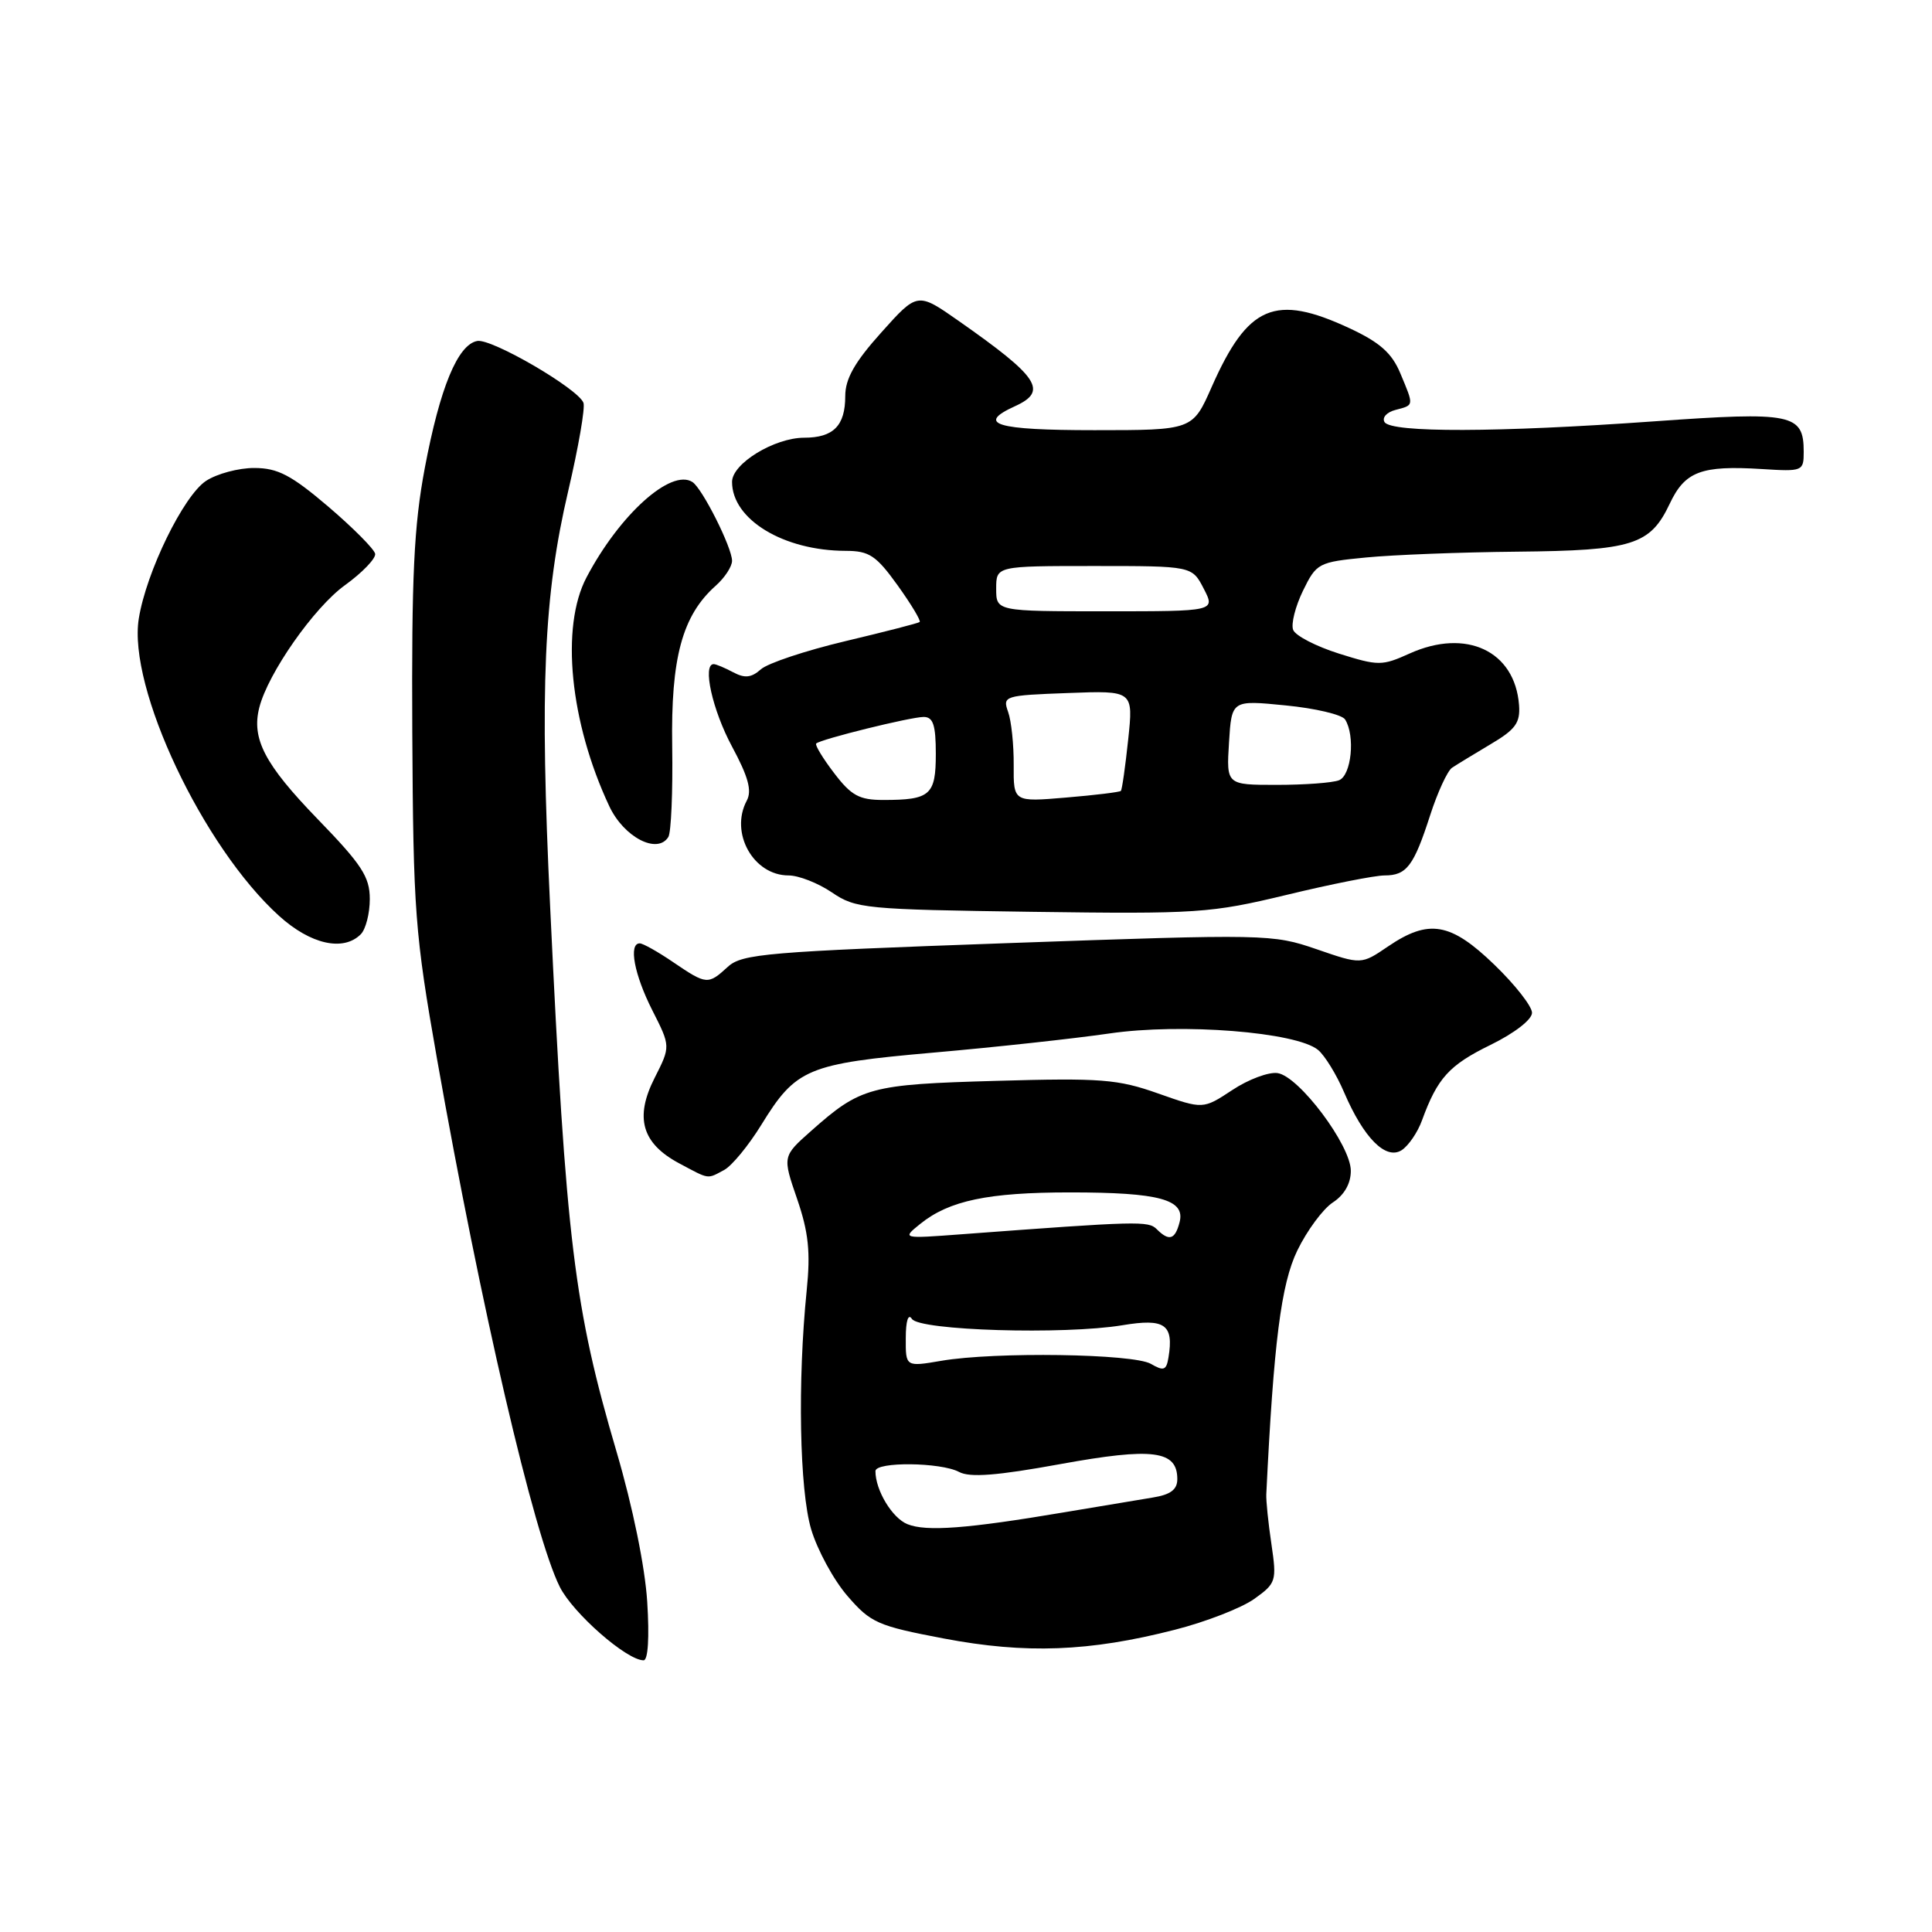 <?xml version="1.0" encoding="UTF-8" standalone="no"?>
<!DOCTYPE svg PUBLIC "-//W3C//DTD SVG 1.1//EN" "http://www.w3.org/Graphics/SVG/1.1/DTD/svg11.dtd" >
<svg xmlns="http://www.w3.org/2000/svg" xmlns:xlink="http://www.w3.org/1999/xlink" version="1.1" viewBox="0 0 256 256">
 <g >
 <path fill="currentColor"
d=" M 85.76 212.25 C 85.47 207.62 83.83 199.63 81.71 192.41 C 76.07 173.26 75.00 164.54 72.90 120.21 C 71.51 91.05 72.04 78.93 75.30 65.02 C 76.65 59.25 77.56 54.01 77.31 53.37 C 76.59 51.49 65.14 44.83 63.24 45.18 C 60.65 45.66 58.30 51.36 56.29 62.00 C 54.84 69.72 54.53 76.28 54.63 97.00 C 54.76 120.82 54.98 123.68 57.91 140.33 C 63.72 173.21 70.73 203.38 74.17 210.26 C 75.92 213.76 83.04 220.00 85.28 220.00 C 85.87 220.00 86.06 216.97 85.76 212.25 Z  M 155.68 215.95 C 159.77 214.91 164.49 213.07 166.17 211.88 C 169.10 209.79 169.19 209.51 168.47 204.60 C 168.05 201.80 167.75 198.82 167.79 198.00 C 168.77 177.86 169.75 170.14 171.90 165.70 C 173.18 163.06 175.30 160.19 176.61 159.33 C 178.13 158.34 179.00 156.81 178.99 155.13 C 178.99 151.76 172.12 142.60 169.28 142.19 C 168.10 142.02 165.40 143.03 163.28 144.44 C 159.41 146.99 159.41 146.99 153.46 144.89 C 148.12 143.00 145.90 142.82 132.00 143.22 C 115.26 143.69 114.06 144.02 107.47 149.86 C 103.68 153.22 103.68 153.22 105.62 158.86 C 107.14 163.29 107.41 165.90 106.89 171.00 C 105.67 183.07 105.94 197.42 107.48 202.63 C 108.30 205.38 110.46 209.36 112.29 211.47 C 115.37 215.04 116.28 215.44 125.06 217.11 C 135.90 219.17 144.34 218.86 155.68 215.95 Z  M 95.97 155.02 C 96.98 154.47 99.18 151.80 100.87 149.06 C 105.48 141.57 106.95 140.95 123.75 139.47 C 131.86 138.76 142.32 137.62 147.00 136.94 C 156.57 135.54 171.78 136.75 174.65 139.12 C 175.54 139.86 177.10 142.39 178.10 144.74 C 180.70 150.80 183.62 153.73 185.72 152.41 C 186.62 151.83 187.85 150.05 188.43 148.43 C 190.47 142.85 192.01 141.14 197.49 138.46 C 200.68 136.90 203.00 135.10 203.00 134.20 C 203.00 133.34 200.75 130.47 198.00 127.82 C 192.21 122.23 189.32 121.74 183.92 125.41 C 180.38 127.82 180.38 127.82 174.44 125.77 C 168.61 123.77 167.83 123.75 133.50 124.97 C 101.58 126.11 98.32 126.38 96.44 128.11 C 93.81 130.51 93.63 130.50 89.21 127.50 C 87.19 126.12 85.19 125.00 84.77 125.00 C 83.26 125.00 84.04 129.14 86.43 133.86 C 88.86 138.65 88.86 138.65 86.74 142.83 C 84.07 148.09 85.05 151.50 89.98 154.14 C 94.07 156.32 93.65 156.26 95.97 155.02 Z  M 47.80 123.80 C 48.46 123.14 49.00 121.04 49.00 119.13 C 49.00 116.18 47.94 114.56 42.06 108.50 C 35.08 101.29 33.30 97.89 34.36 93.75 C 35.51 89.21 41.61 80.49 45.71 77.54 C 48.02 75.87 49.82 73.99 49.71 73.38 C 49.59 72.76 46.80 69.95 43.50 67.13 C 38.59 62.95 36.81 62.02 33.71 62.01 C 31.63 62.00 28.75 62.77 27.30 63.72 C 24.32 65.68 19.38 75.79 18.39 81.97 C 16.92 91.12 26.90 112.25 36.99 121.37 C 41.16 125.14 45.49 126.11 47.80 123.80 Z  M 170.51 118.57 C 176.37 117.15 182.19 116.00 183.46 116.00 C 186.39 116.00 187.33 114.76 189.51 108.00 C 190.49 104.97 191.79 102.16 192.39 101.74 C 193.00 101.33 195.30 99.93 197.50 98.62 C 200.82 96.66 201.46 95.78 201.28 93.41 C 200.73 86.25 194.28 83.22 186.79 86.59 C 183.11 88.25 182.65 88.25 177.40 86.60 C 174.37 85.64 171.64 84.23 171.35 83.46 C 171.05 82.69 171.64 80.36 172.65 78.28 C 174.44 74.61 174.70 74.48 181.00 73.87 C 184.57 73.52 193.57 73.17 201.00 73.10 C 216.34 72.95 218.66 72.22 221.25 66.74 C 223.27 62.46 225.42 61.65 233.45 62.15 C 238.87 62.49 239.00 62.44 239.00 59.87 C 239.00 54.82 237.51 54.52 219.18 55.83 C 198.43 57.31 184.34 57.35 183.46 55.93 C 183.10 55.34 183.74 54.62 184.90 54.32 C 187.40 53.66 187.38 53.84 185.54 49.44 C 184.42 46.77 182.83 45.36 178.79 43.48 C 168.94 38.90 165.35 40.43 160.56 51.26 C 158.03 57.00 158.03 57.00 145.01 57.00 C 131.94 57.00 129.28 56.19 134.50 53.82 C 138.89 51.82 137.67 49.98 127.04 42.53 C 121.57 38.70 121.57 38.70 116.79 44.04 C 113.24 47.99 112.00 50.19 112.00 52.49 C 112.00 56.41 110.43 58.00 106.55 58.00 C 102.60 58.01 97.00 61.43 97.00 63.85 C 97.00 68.84 103.83 72.98 112.08 72.99 C 115.18 73.00 116.10 73.61 118.94 77.56 C 120.74 80.07 122.05 82.25 121.86 82.42 C 121.66 82.58 117.22 83.72 112.00 84.96 C 106.78 86.20 101.75 87.87 100.83 88.68 C 99.56 89.81 98.69 89.90 97.15 89.08 C 96.04 88.49 94.88 88.00 94.57 88.00 C 93.04 88.00 94.40 94.09 96.99 98.91 C 99.15 102.92 99.66 104.77 98.95 106.09 C 96.67 110.36 99.83 116.00 104.49 116.00 C 105.82 116.00 108.40 117.01 110.23 118.25 C 113.39 120.40 114.61 120.51 136.70 120.82 C 158.72 121.12 160.39 121.00 170.51 118.57 Z  M 88.56 110.90 C 88.93 110.30 89.16 104.91 89.07 98.92 C 88.88 87.16 90.40 81.55 94.85 77.60 C 96.03 76.55 97.00 75.07 97.00 74.31 C 97.00 72.55 93.06 64.71 91.75 63.87 C 88.92 62.05 82.10 68.18 77.72 76.50 C 74.25 83.07 75.51 95.70 80.74 106.84 C 82.67 110.94 87.11 113.25 88.56 110.90 Z  M 120.24 201.96 C 118.22 201.15 116.00 197.47 116.00 194.93 C 116.00 193.66 124.66 193.75 127.08 195.04 C 128.50 195.81 132.11 195.53 140.50 194.00 C 152.77 191.77 156.00 192.19 156.00 195.99 C 156.00 197.38 155.11 198.05 152.75 198.43 C 150.96 198.72 145.68 199.60 141.00 200.39 C 128.15 202.56 122.73 202.97 120.24 201.96 Z  M 152.50 180.72 C 150.18 179.37 131.85 179.10 124.75 180.31 C 120.00 181.12 120.00 181.12 120.02 177.31 C 120.02 175.02 120.35 174.00 120.83 174.76 C 121.81 176.31 141.00 176.88 148.73 175.60 C 154.36 174.66 155.55 175.49 154.83 179.87 C 154.55 181.58 154.20 181.71 152.50 180.72 Z  M 121.94 162.17 C 125.77 159.08 130.93 158.00 141.80 158.00 C 153.63 158.00 157.09 158.94 156.30 161.95 C 155.70 164.27 154.91 164.51 153.27 162.87 C 152.16 161.76 150.82 161.80 127.50 163.54 C 119.50 164.14 119.50 164.14 121.94 162.17 Z  M 110.52 102.43 C 109.02 100.47 107.96 98.71 108.15 98.52 C 108.73 97.95 120.67 95.00 122.39 95.00 C 123.65 95.00 124.00 96.07 124.00 99.89 C 124.00 105.36 123.27 106.00 117.04 106.00 C 113.86 106.00 112.79 105.42 110.52 102.43 Z  M 134.32 101.38 C 134.34 98.70 134.01 95.52 133.58 94.33 C 132.83 92.22 133.06 92.14 141.50 91.83 C 150.18 91.50 150.18 91.50 149.49 98.00 C 149.11 101.58 148.68 104.63 148.52 104.80 C 148.36 104.96 145.10 105.36 141.26 105.68 C 134.29 106.27 134.29 106.27 134.32 101.38 Z  M 162.85 98.38 C 163.20 92.76 163.20 92.76 170.34 93.47 C 174.27 93.85 177.82 94.69 178.23 95.33 C 179.60 97.49 179.07 102.76 177.42 103.39 C 176.55 103.73 172.84 104.00 169.17 104.00 C 162.50 104.00 162.50 104.00 162.85 98.38 Z  M 132.00 78.00 C 132.00 75.00 132.00 75.00 144.97 75.00 C 157.95 75.00 157.95 75.00 159.50 78.00 C 161.05 81.00 161.05 81.00 146.53 81.00 C 132.00 81.00 132.00 81.00 132.00 78.00 Z "/>
</g>
</svg>